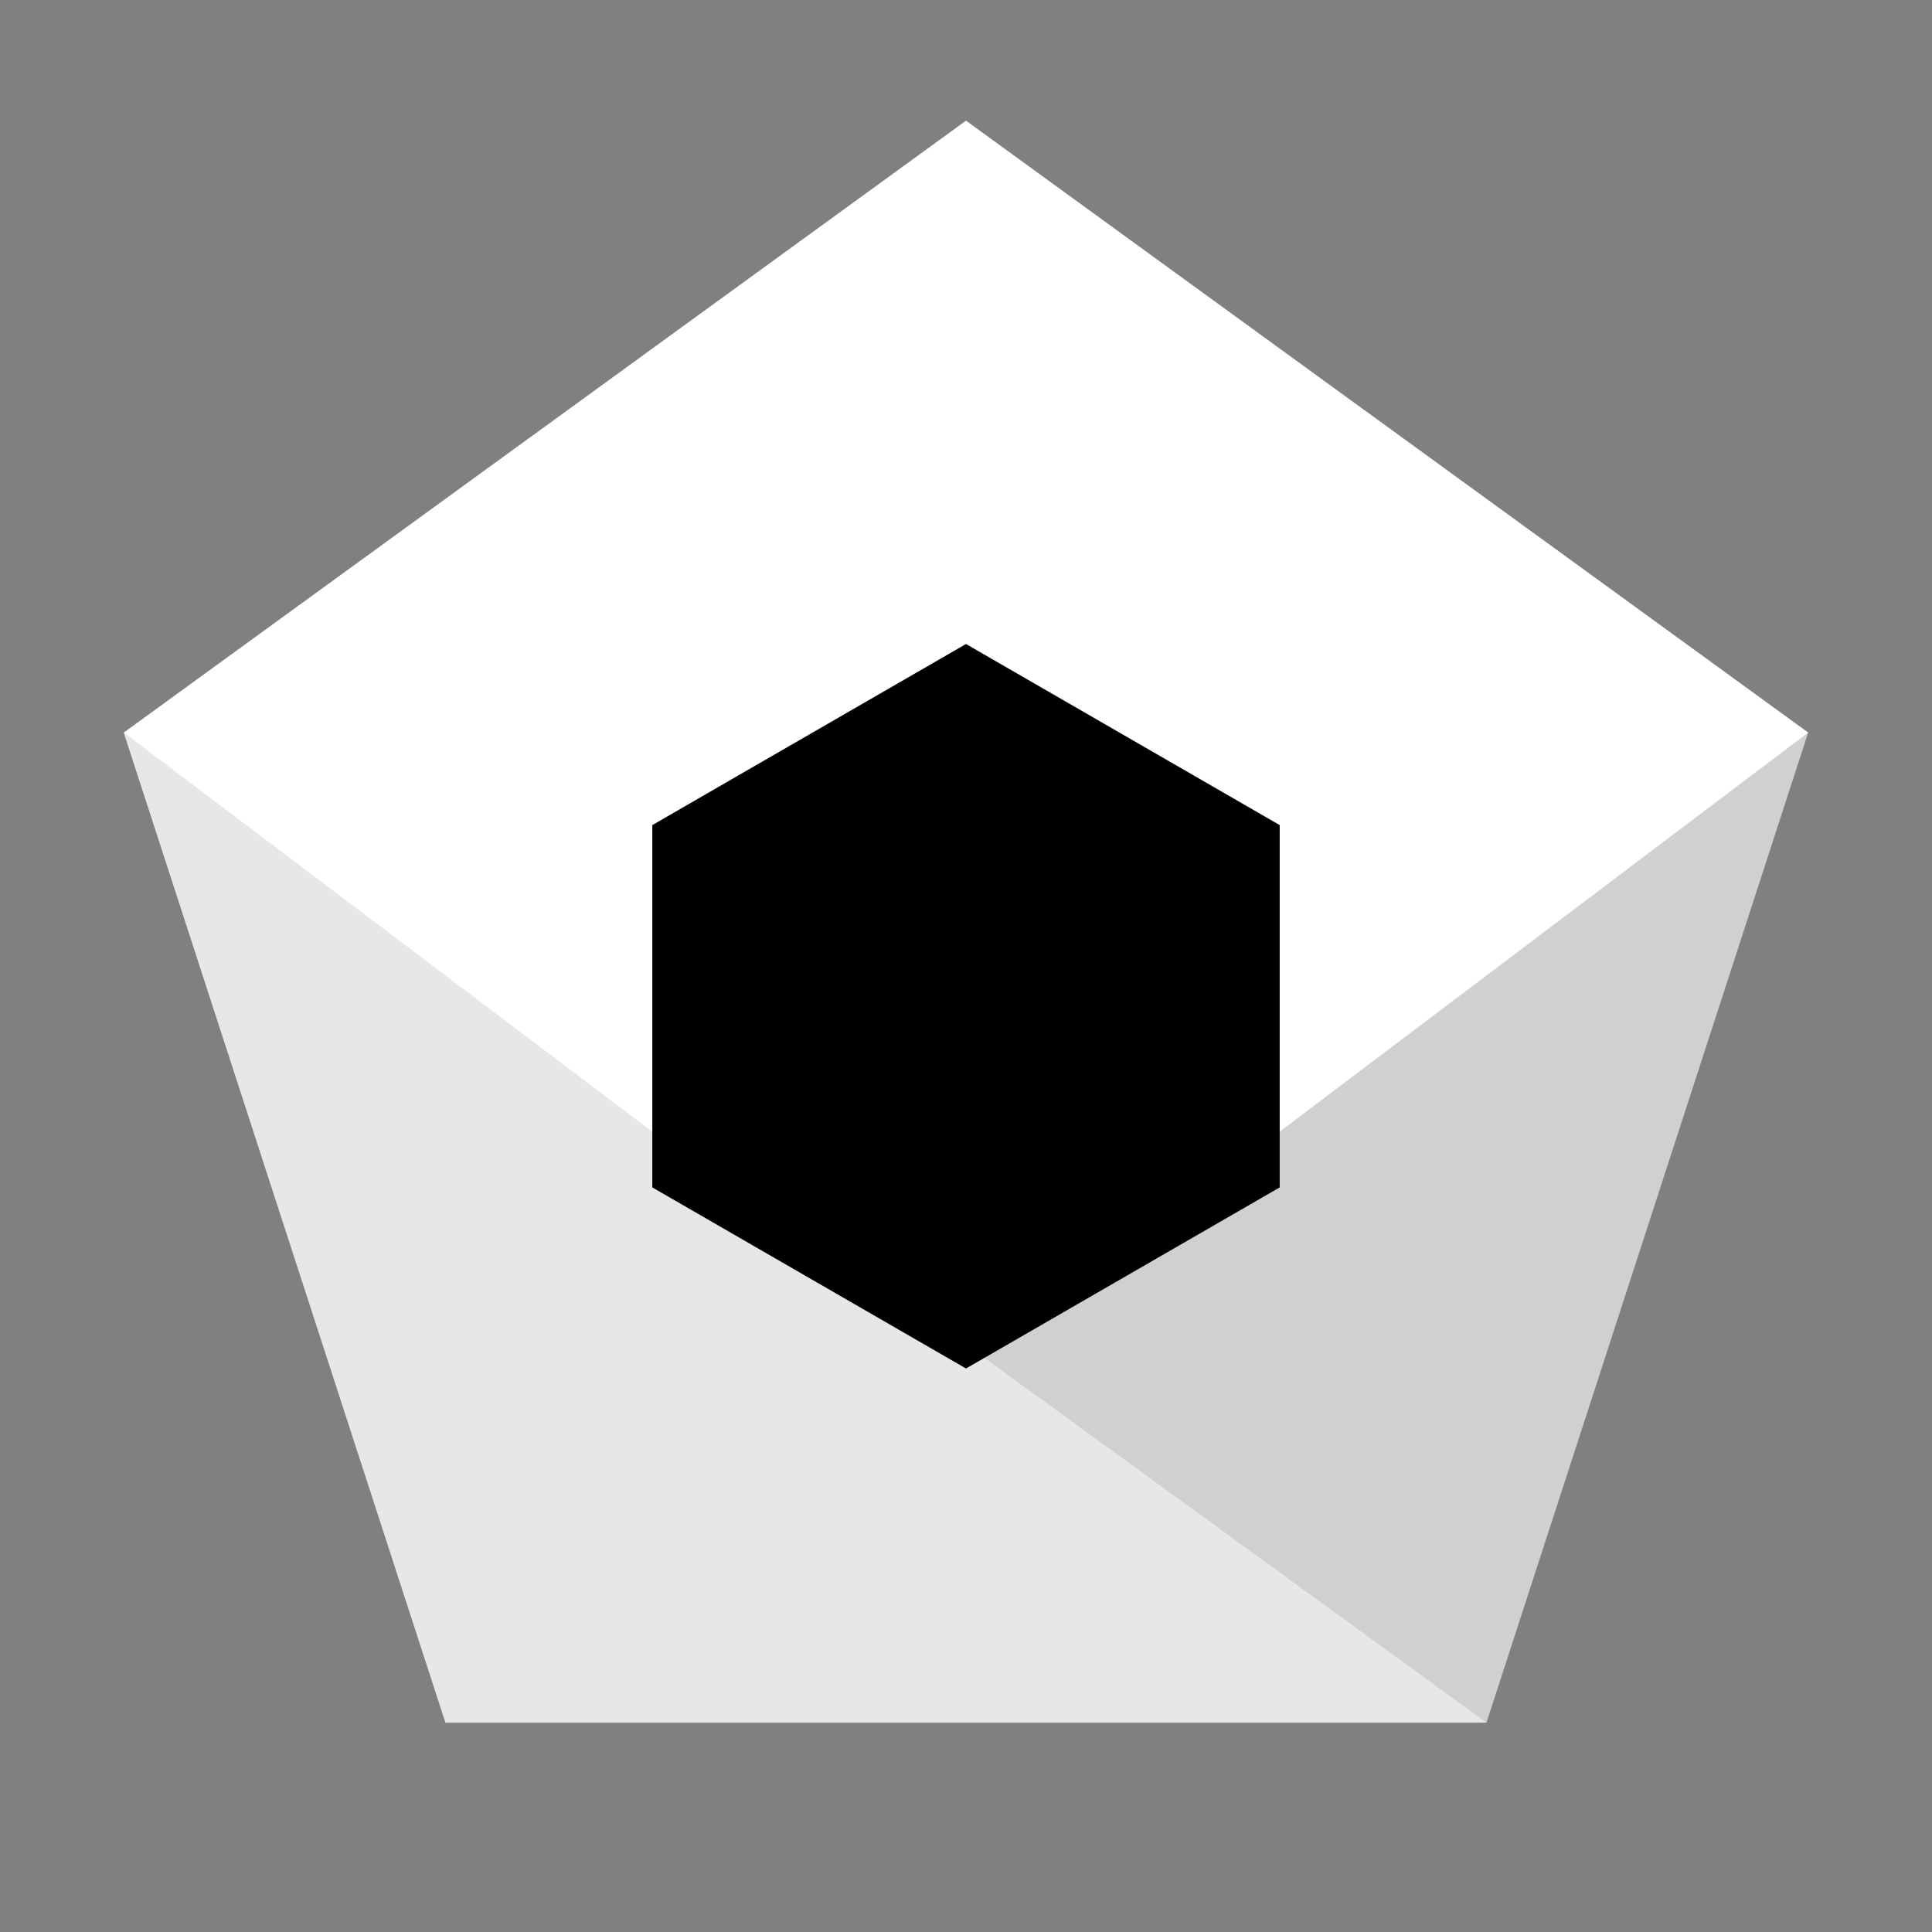 <?xml version="1.0" encoding="UTF-8"?>
<svg width="30px" height="30px" viewBox="0 0 30 30" version="1.1" xmlns="http://www.w3.org/2000/svg" xmlns:xlink="http://www.w3.org/1999/xlink">
    <rect x="0" y="0" width="30" height="30" fill="#808080" stroke="none"/>
    <title>Profile</title>
    <g id="主要" stroke="none" stroke-width="1" fill="none" fill-rule="evenodd">
        <g id="我的资产/nft" transform="translate(-1425, -214)">
            <g id="编组-36" transform="translate(1395, 64)">
                <g id="Profile" transform="translate(30, 150)">
                    <rect id="矩形" fill="#FFFFFF" opacity="0" x="0" y="0" width="30" height="30"></rect>
                    <polygon id="多边形" fill="#D0D0D0" points="15 1.875 28.077 11.376 23.082 26.749 6.918 26.749 1.923 11.376"></polygon>
                    <polygon id="多边形备份-4" fill="#E7E7E7" points="23.082 26.749 6.918 26.749 1.923 11.376"></polygon>
                    <polygon id="多边形备份-3" fill="#FFFFFF" points="15 1.875 28.077 11.376 15 21.25 1.923 11.376"></polygon>
                    <polygon id="多边形" fill="#000000" points="15 10 19.871 12.812 19.871 18.438 15 21.25 10.129 18.438 10.129 12.812"></polygon>
                </g>
            </g>
        </g>
    </g>
</svg>